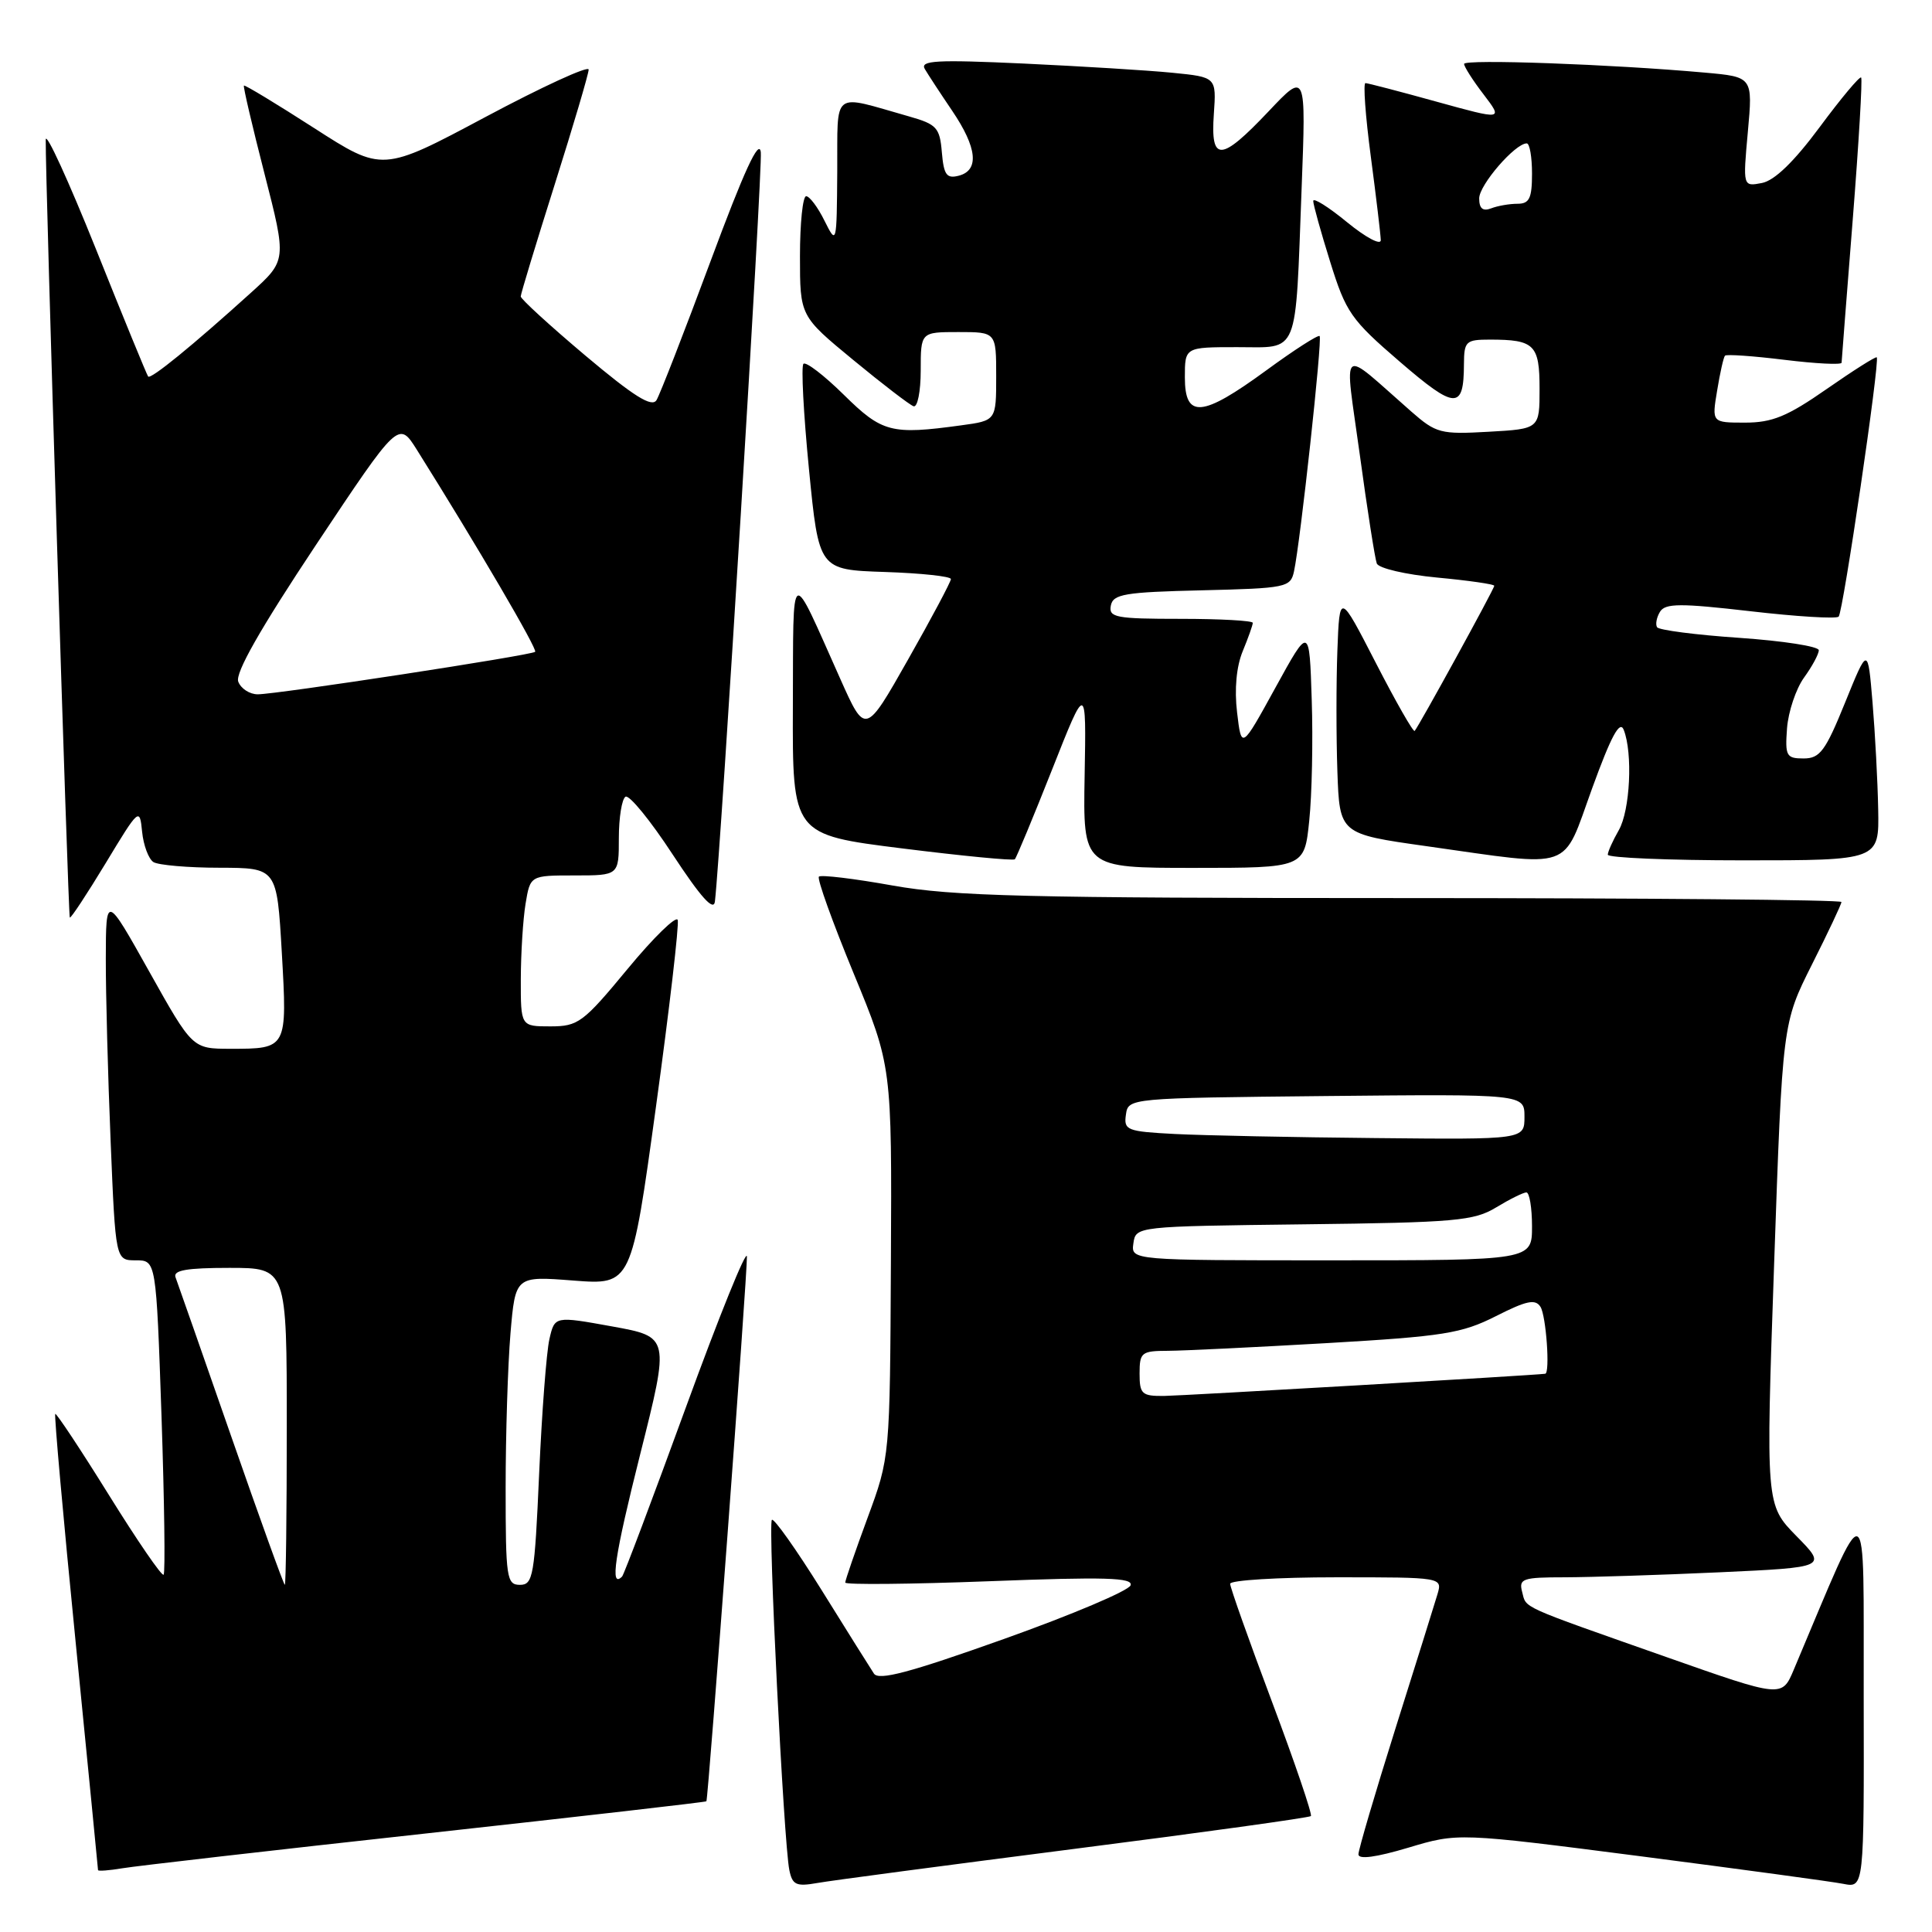 <?xml version="1.0" encoding="UTF-8" standalone="no"?>
<!DOCTYPE svg PUBLIC "-//W3C//DTD SVG 1.1//EN" "http://www.w3.org/Graphics/SVG/1.1/DTD/svg11.dtd" >
<svg xmlns="http://www.w3.org/2000/svg" xmlns:xlink="http://www.w3.org/1999/xlink" version="1.1" viewBox="0 0 256 256">
 <g >
 <path fill="currentColor"
d=" M 142.40 244.98 C 159.40 242.81 173.48 240.85 173.70 240.64 C 173.91 240.42 171.59 233.60 168.54 225.48 C 165.49 217.36 163.00 210.33 163.00 209.86 C 163.00 209.39 169.33 209.00 177.07 209.00 C 191.13 209.00 191.13 209.00 190.47 211.25 C 190.10 212.49 187.60 220.50 184.90 229.05 C 182.21 237.61 180.00 245.10 180.00 245.71 C 180.00 246.42 182.34 246.10 186.60 244.83 C 193.20 242.85 193.20 242.85 217.35 245.96 C 230.63 247.68 242.74 249.32 244.25 249.62 C 247.00 250.16 247.00 250.16 246.95 224.83 C 246.90 196.93 247.81 197.28 237.69 221.23 C 236.12 224.96 236.12 224.96 220.81 219.57 C 201.07 212.62 202.28 213.16 201.69 210.93 C 201.23 209.18 201.75 209.00 207.34 209.00 C 210.73 208.99 219.94 208.70 227.80 208.34 C 242.11 207.68 242.11 207.68 238.04 203.54 C 233.97 199.39 233.97 199.39 235.08 167.49 C 236.19 135.58 236.19 135.58 240.09 127.81 C 242.24 123.54 244.00 119.81 244.00 119.52 C 244.00 119.23 217.81 119.00 185.81 119.00 C 135.94 119.00 126.28 118.76 118.30 117.34 C 113.18 116.42 108.77 115.89 108.51 116.16 C 108.24 116.43 110.31 122.18 113.10 128.95 C 118.18 141.26 118.18 141.26 118.05 167.18 C 117.92 193.09 117.92 193.09 114.96 201.11 C 113.33 205.53 112.00 209.39 112.00 209.70 C 112.00 210.00 120.60 209.92 131.12 209.52 C 146.44 208.93 150.15 209.04 149.81 210.06 C 149.58 210.77 142.02 213.97 133.01 217.18 C 120.52 221.63 116.43 222.72 115.80 221.76 C 115.34 221.07 112.22 216.09 108.87 210.70 C 105.51 205.31 102.54 201.12 102.28 201.39 C 101.74 201.93 103.85 244.16 104.59 247.79 C 104.99 249.76 105.50 250.00 108.28 249.51 C 110.05 249.19 125.41 247.16 142.40 244.98 Z  M 56.48 242.94 C 76.82 240.70 93.53 238.79 93.60 238.68 C 93.85 238.35 99.05 168.53 98.97 166.50 C 98.93 165.40 95.29 174.39 90.88 186.49 C 86.47 198.58 82.67 208.67 82.43 208.90 C 80.78 210.55 81.42 206.25 84.83 192.69 C 88.74 177.14 88.74 177.14 81.12 175.76 C 73.50 174.38 73.50 174.38 72.80 177.44 C 72.41 179.12 71.80 187.14 71.44 195.25 C 70.84 208.83 70.64 210.00 68.90 210.00 C 67.13 210.00 67.00 209.10 67.00 197.15 C 67.00 190.08 67.29 180.88 67.64 176.69 C 68.29 169.08 68.29 169.08 75.98 169.68 C 83.67 170.27 83.67 170.27 86.92 146.64 C 88.71 133.64 90.00 122.51 89.80 121.90 C 89.60 121.30 86.60 124.22 83.15 128.40 C 77.27 135.51 76.61 136.00 72.93 136.00 C 69.00 136.00 69.00 136.00 69.01 129.75 C 69.02 126.31 69.30 121.81 69.64 119.75 C 70.26 116.00 70.26 116.00 76.13 116.00 C 82.00 116.00 82.00 116.00 82.00 111.06 C 82.00 108.34 82.40 105.87 82.88 105.57 C 83.37 105.27 86.18 108.71 89.13 113.22 C 92.86 118.90 94.57 120.81 94.73 119.45 C 95.53 112.58 101.06 22.33 100.81 20.17 C 100.59 18.30 98.60 22.63 94.16 34.59 C 90.67 43.99 87.44 52.28 86.99 53.02 C 86.37 54.02 84.00 52.53 77.58 47.13 C 72.86 43.15 69.00 39.62 69.00 39.28 C 69.00 38.94 71.03 32.27 73.50 24.45 C 75.97 16.63 78.00 9.77 78.00 9.22 C 78.00 8.66 71.85 11.49 64.33 15.50 C 50.67 22.79 50.67 22.79 41.61 16.96 C 36.62 13.75 32.44 11.22 32.32 11.34 C 32.20 11.46 33.43 16.72 35.05 23.03 C 37.99 34.50 37.99 34.50 33.25 38.79 C 25.50 45.80 19.97 50.31 19.63 49.89 C 19.46 49.68 16.34 42.08 12.71 33.00 C 9.07 23.93 6.08 17.40 6.06 18.50 C 5.98 23.00 9.03 121.36 9.25 121.58 C 9.39 121.71 11.52 118.47 14.00 114.38 C 18.43 107.05 18.51 106.98 18.83 110.21 C 19.01 112.01 19.69 113.82 20.33 114.23 C 20.97 114.63 24.92 114.98 29.10 114.98 C 36.69 115.00 36.69 115.00 37.34 126.20 C 38.07 138.98 38.07 138.97 30.50 138.97 C 25.50 138.96 25.50 138.96 19.77 128.73 C 14.04 118.50 14.04 118.50 14.02 127.00 C 14.01 131.68 14.30 142.59 14.66 151.25 C 15.31 167.00 15.31 167.00 18.00 167.00 C 20.69 167.00 20.69 167.00 21.40 187.62 C 21.78 198.96 21.91 208.43 21.68 208.66 C 21.44 208.89 18.18 204.13 14.42 198.08 C 10.66 192.03 7.46 187.21 7.32 187.35 C 7.17 187.50 8.38 201.09 10.02 217.56 C 11.65 234.03 12.99 247.63 12.99 247.80 C 13.00 247.96 14.46 247.85 16.25 247.55 C 18.04 247.25 36.14 245.17 56.48 242.94 Z  M 173.48 108.75 C 173.84 105.31 173.99 98.10 173.81 92.71 C 173.50 82.93 173.50 82.93 169.00 91.12 C 164.50 99.31 164.50 99.31 163.92 94.40 C 163.55 91.31 163.83 88.31 164.67 86.28 C 165.40 84.51 166.00 82.82 166.00 82.53 C 166.00 82.24 161.69 82.00 156.43 82.00 C 147.85 82.00 146.89 81.82 147.19 80.25 C 147.48 78.72 149.01 78.46 159.25 78.22 C 170.44 77.95 171.00 77.84 171.46 75.72 C 172.30 71.87 175.24 44.90 174.86 44.53 C 174.66 44.33 171.47 46.38 167.77 49.09 C 159.26 55.31 157.00 55.50 157.00 50.00 C 157.00 46.00 157.00 46.00 163.92 46.00 C 172.23 46.00 171.61 47.51 172.47 25.00 C 173.06 9.50 173.06 9.50 168.10 14.75 C 161.75 21.46 160.39 21.52 160.84 15.11 C 161.18 10.22 161.18 10.22 155.34 9.64 C 152.13 9.32 143.26 8.78 135.62 8.42 C 124.08 7.89 121.88 8.01 122.54 9.14 C 122.98 9.89 124.61 12.38 126.17 14.68 C 129.48 19.57 129.79 22.56 127.05 23.28 C 125.43 23.70 125.06 23.19 124.80 20.18 C 124.53 16.92 124.12 16.47 120.50 15.44 C 110.05 12.48 111.01 11.74 110.94 22.73 C 110.87 32.42 110.86 32.47 109.25 29.25 C 108.37 27.46 107.27 26.00 106.82 26.00 C 106.37 26.00 106.00 29.57 106.00 33.94 C 106.00 41.88 106.00 41.88 113.05 47.69 C 116.93 50.89 120.53 53.65 121.05 53.83 C 121.57 54.02 122.00 51.88 122.00 49.08 C 122.00 44.00 122.00 44.00 127.00 44.00 C 132.00 44.00 132.00 44.00 132.00 49.86 C 132.00 55.73 132.00 55.73 127.36 56.36 C 118.10 57.63 116.89 57.32 111.81 52.31 C 109.19 49.73 106.78 47.88 106.46 48.21 C 106.14 48.53 106.47 54.80 107.19 62.15 C 108.50 75.50 108.50 75.50 117.25 75.79 C 122.06 75.95 126.00 76.37 126.00 76.73 C 126.00 77.08 123.45 81.88 120.33 87.38 C 114.66 97.39 114.66 97.39 111.34 89.95 C 104.58 74.83 105.14 74.51 105.06 93.55 C 105.00 110.60 105.00 110.60 119.55 112.42 C 127.55 113.42 134.26 114.07 134.47 113.86 C 134.68 113.65 136.90 108.31 139.40 101.99 C 143.94 90.50 143.94 90.50 143.72 102.75 C 143.50 115.00 143.50 115.00 158.17 115.00 C 172.84 115.00 172.84 115.00 173.48 108.75 Z  M 210.97 104.45 C 213.48 97.54 214.63 95.40 215.15 96.70 C 216.37 99.79 216.00 107.38 214.50 110.00 C 213.71 111.38 213.05 112.84 213.04 113.25 C 213.02 113.66 221.10 114.00 231.00 114.00 C 249.00 114.00 249.00 114.00 248.87 107.25 C 248.80 103.54 248.46 97.16 248.12 93.08 C 247.50 85.66 247.50 85.66 244.49 93.08 C 241.88 99.52 241.15 100.50 238.99 100.50 C 236.70 100.50 236.52 100.18 236.79 96.50 C 236.96 94.30 237.97 91.28 239.04 89.79 C 240.12 88.30 241.00 86.67 241.00 86.16 C 241.00 85.65 236.27 84.92 230.50 84.52 C 224.72 84.13 219.80 83.49 219.57 83.11 C 219.33 82.72 219.51 81.80 219.96 81.06 C 220.66 79.93 222.64 79.92 231.93 80.99 C 238.05 81.70 243.32 82.02 243.63 81.71 C 244.22 81.12 249.12 47.79 248.68 47.35 C 248.54 47.21 245.56 49.10 242.04 51.55 C 236.83 55.18 234.83 56.00 231.23 56.00 C 226.82 56.00 226.82 56.00 227.53 51.75 C 227.91 49.41 228.38 47.33 228.57 47.13 C 228.76 46.92 232.31 47.17 236.46 47.68 C 240.61 48.19 244.01 48.36 244.02 48.06 C 244.03 47.75 244.70 39.20 245.50 29.06 C 246.30 18.92 246.80 10.47 246.61 10.27 C 246.41 10.08 243.94 13.03 241.12 16.84 C 237.71 21.44 235.13 23.93 233.46 24.25 C 230.94 24.73 230.94 24.73 231.60 17.46 C 232.26 10.19 232.26 10.19 225.88 9.62 C 213.52 8.51 194.00 7.81 194.00 8.47 C 194.00 8.83 195.16 10.66 196.59 12.52 C 199.17 15.91 199.17 15.91 190.34 13.47 C 185.48 12.12 181.24 11.02 180.93 11.01 C 180.61 11.01 180.93 15.39 181.64 20.75 C 182.35 26.11 182.94 31.09 182.96 31.82 C 182.98 32.54 180.97 31.47 178.50 29.45 C 176.03 27.42 174.00 26.15 174.01 26.63 C 174.01 27.11 175.02 30.74 176.26 34.71 C 178.34 41.39 179.01 42.36 185.47 47.92 C 192.86 54.29 193.96 54.33 193.98 48.25 C 194.00 45.22 194.23 45.00 197.42 45.00 C 203.33 45.00 204.00 45.67 204.00 51.52 C 204.00 56.83 204.00 56.83 197.25 57.21 C 190.89 57.57 190.30 57.42 187.00 54.53 C 177.31 46.03 178.13 45.34 180.18 60.25 C 181.17 67.54 182.19 74.02 182.43 74.66 C 182.67 75.30 186.24 76.13 190.43 76.53 C 194.60 76.92 198.00 77.41 198.00 77.62 C 198.00 78.02 188.00 96.24 187.45 96.85 C 187.27 97.05 184.96 93.00 182.31 87.85 C 177.50 78.50 177.50 78.50 177.21 86.20 C 177.05 90.44 177.05 97.64 177.21 102.20 C 177.50 110.50 177.50 110.50 189.00 112.12 C 208.80 114.91 206.93 115.56 210.97 104.45 Z  M 151.00 182.00 C 151.00 179.20 151.25 179.00 154.75 178.99 C 156.81 178.98 166.29 178.52 175.82 177.97 C 191.30 177.07 193.67 176.69 198.21 174.40 C 202.27 172.34 203.44 172.09 204.12 173.16 C 204.87 174.34 205.41 181.95 204.75 182.03 C 203.23 182.24 156.66 184.94 154.25 184.97 C 151.30 185.00 151.00 184.72 151.00 182.00 Z  M 150.18 164.75 C 150.50 162.50 150.53 162.50 172.76 162.23 C 192.89 161.99 195.32 161.77 198.26 159.98 C 200.04 158.90 201.84 158.01 202.25 158.00 C 202.66 158.00 203.00 160.03 203.00 162.50 C 203.00 167.00 203.00 167.00 176.43 167.00 C 149.86 167.00 149.86 167.00 150.18 164.75 Z  M 155.69 150.26 C 149.32 149.93 148.89 149.76 149.19 147.70 C 149.50 145.50 149.55 145.50 175.75 145.23 C 202.00 144.97 202.00 144.97 202.00 147.98 C 202.00 151.00 202.00 151.00 182.25 150.80 C 171.39 150.70 159.43 150.45 155.69 150.26 Z  M 30.61 190.25 C 26.83 179.39 23.52 169.94 23.26 169.25 C 22.91 168.32 24.72 168.00 30.39 168.00 C 38.00 168.00 38.00 168.00 38.00 189.00 C 38.00 200.55 37.88 210.00 37.74 210.00 C 37.60 210.00 34.39 201.11 30.61 190.25 Z  M 31.57 90.32 C 31.14 89.19 34.46 83.35 41.87 72.20 C 52.82 55.75 52.82 55.75 55.25 59.62 C 63.30 72.46 71.26 86.06 70.91 86.37 C 70.37 86.84 36.68 92.00 34.15 92.00 C 33.09 92.00 31.92 91.25 31.57 90.32 Z  M 196.00 26.29 C 196.00 24.50 200.76 19.00 202.30 19.00 C 202.69 19.00 203.00 20.80 203.00 23.00 C 203.00 26.28 202.65 27.00 201.08 27.00 C 200.03 27.00 198.45 27.27 197.58 27.61 C 196.48 28.03 196.00 27.63 196.00 26.29 Z "/>
</g>
</svg>